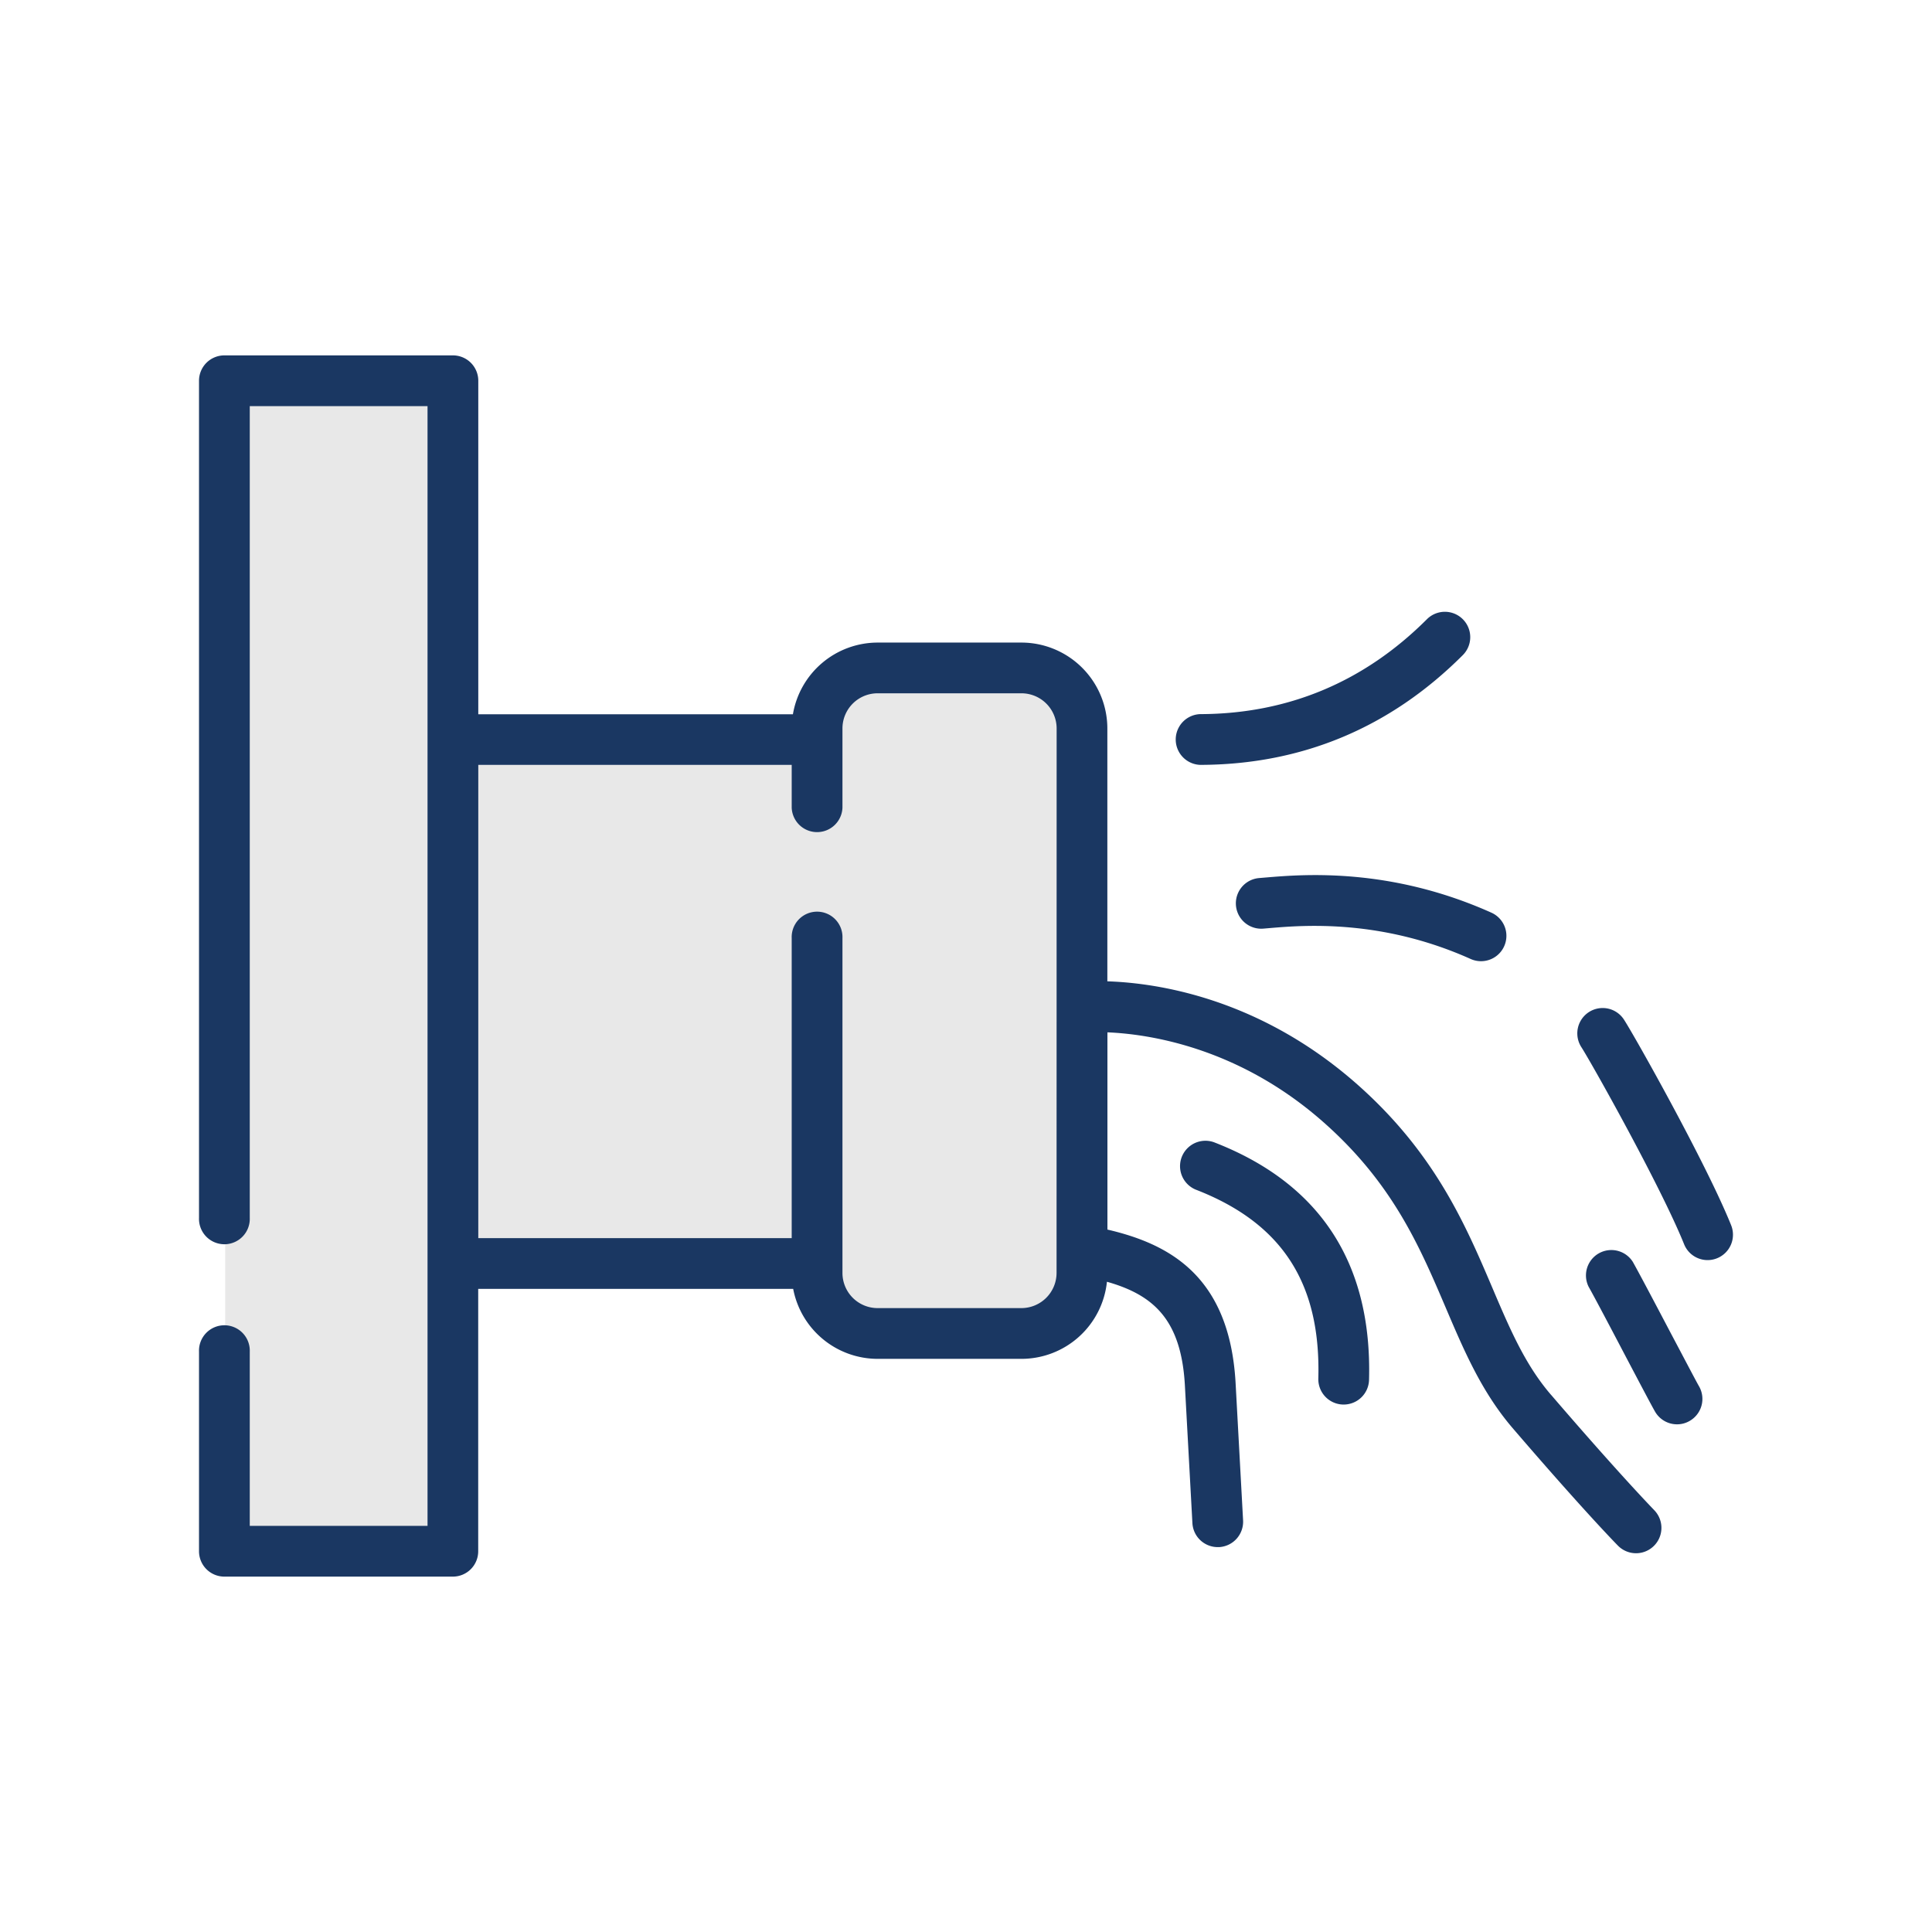 <svg id="Layer_1" data-name="Layer 1" xmlns="http://www.w3.org/2000/svg" viewBox="0 0 512 512"><defs><style>.cls-1{fill:#e8e8e8;}.cls-2{fill:#1a3762;}</style></defs><title>flows</title><g id="Flows"><path class="cls-1" d="M266.75,176.57h-30.6a19.22,19.22,0,0,0-19.23,19.22v.07H120.19V102.1H59.68v310h60.51V333.91h96.73V335a19.23,19.23,0,0,0,19.23,19.23h30.6A19.23,19.23,0,0,0,286,335V195.79A19.22,19.22,0,0,0,266.75,176.57Z"/><path class="cls-2" d="M318.09,202.7h0c26.93-.07,50.34-9.85,69.57-29.09a6.72,6.72,0,0,0-9.51-9.51c-16.63,16.63-36.85,25.09-60.1,25.15a6.73,6.73,0,0,0,0,13.45Zm17.31,29.85-1.66.14a6.72,6.72,0,1,0,1,13.41l1.78-.15c8.81-.74,29.43-2.48,53.22,8.19a6.72,6.72,0,1,0,5.5-12.27C368.29,229.78,345.24,231.72,335.4,232.55ZM321.7,302.7a6.73,6.73,0,0,0-4.85,12.55c22.87,8.85,33.21,24.76,32.52,50.07a6.72,6.72,0,0,0,6.54,6.9h.18a6.72,6.72,0,0,0,6.72-6.54C363.65,334.77,349.82,313.58,321.7,302.7Zm137.07,22c-6.63-16.46-25.56-50.11-28.4-54.49a6.72,6.72,0,1,0-11.29,7.3c2.63,4.07,21,36.79,27.22,52.21a6.71,6.71,0,0,0,6.24,4.22,6.73,6.73,0,0,0,6.23-9.24ZM443,353.73c-4.21-8-8.57-16.27-10.29-19.33A6.73,6.73,0,0,0,421,341c1.63,2.88,6.13,11.43,10.1,19,3.52,6.68,6.56,12.45,7.49,14.07a6.72,6.72,0,0,0,5.84,3.39,6.61,6.61,0,0,0,3.33-.89,6.72,6.72,0,0,0,2.51-9.17C449.46,366,446.19,359.74,443,353.73Zm-31.94,15.94c-6.9-8-10.94-17.5-15.61-28.48-7.16-16.79-15.28-35.83-36.12-54.13-26-22.79-53.1-26.59-65.87-27v-67a22.79,22.79,0,0,0-22.77-22.77H232.57a22.8,22.8,0,0,0-22.44,19H126.75V100.9A6.72,6.72,0,0,0,120,94.18H59.46a6.72,6.72,0,0,0-6.72,6.72V322.75a6.73,6.73,0,1,0,13.45,0V107.63H113.3V404.37H66.19V358.2a6.73,6.73,0,1,0-13.45,0v52.9a6.72,6.72,0,0,0,6.72,6.72H120a6.72,6.72,0,0,0,6.73-6.72V341.56H210.2a22.81,22.81,0,0,0,22.37,18.55H270.7a22.79,22.79,0,0,0,22.65-20.43C305.69,343.17,313,349.73,314,367l2,36.64a6.72,6.72,0,0,0,6.71,6.36h.37a6.74,6.74,0,0,0,6.35-7.09l-2-36.67c-1.68-28.15-17.63-36.59-33.95-40.39V273.58c10.82.45,34.53,3.87,57,23.59,18.54,16.27,25.69,33.06,32.62,49.3,4.9,11.5,9.52,22.36,17.77,32,18.7,21.77,27.54,30.78,27.91,31.15a6.72,6.72,0,0,0,9.58-9.44C438.26,400.06,429.4,391,411.07,369.67ZM280,337.35a9.33,9.33,0,0,1-9.32,9.31H232.57a9.32,9.32,0,0,1-9.31-9.31V248.59a6.73,6.73,0,1,0-13.45,0v79.52H126.75V202.7h83.06v11.35a6.73,6.73,0,0,0,13.45,0v-21a9.32,9.32,0,0,1,9.31-9.32H270.7a9.33,9.33,0,0,1,9.32,9.32Z"/></g></svg>